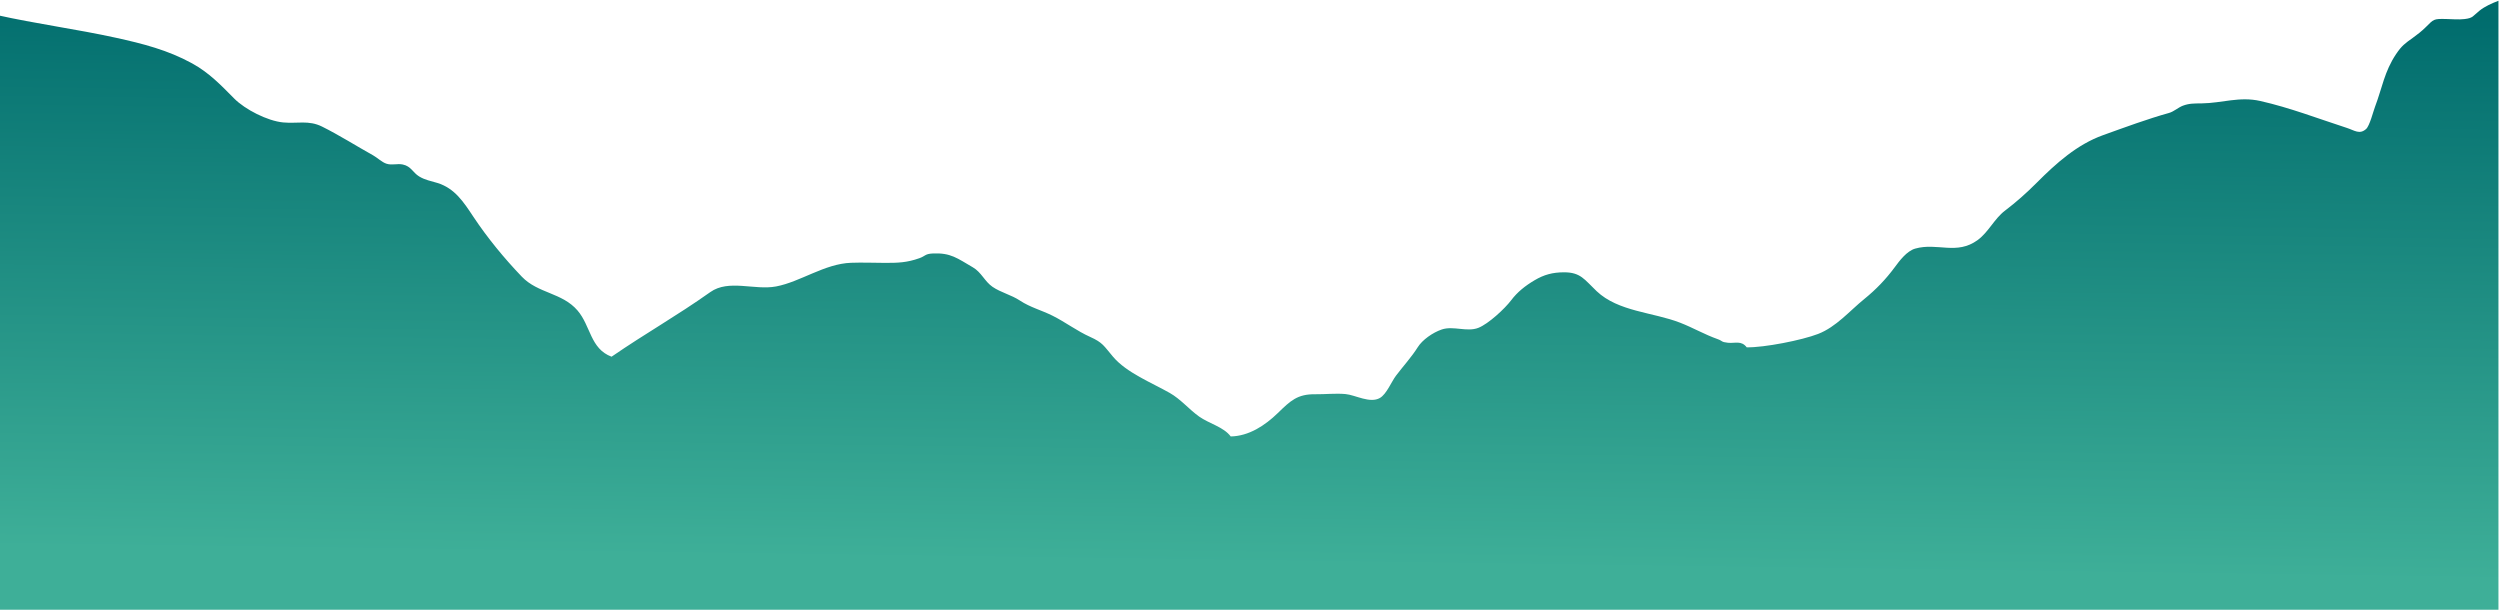 <svg width="1439" height="351" viewBox="0 0 1439 351" fill="none" xmlns="http://www.w3.org/2000/svg">
<path d="M1438.15 0.42C1434.22 1.94 1430.32 3.65 1427.14 6.19C1423.31 9.24 1423.62 10.38 1418.56 10.98C1415.12 11.39 1411.17 10.99 1407.7 10.93C1400.7 10.8 1400.92 11.02 1396.24 15.66C1393.91 17.97 1391.25 20.05 1388.8 21.79C1384.43 24.9 1382.44 26.29 1379.19 31.13C1372.46 41.15 1371.2 50.55 1367.08 61.41C1366.05 64.12 1363.98 72.42 1361.93 74.25C1358.19 77.6 1355.25 75.06 1351 73.68C1333.9 68.12 1318.11 62.01 1301.07 58.14C1289.01 55.4 1279 59.36 1267.3 59.51C1263.16 59.56 1260.15 59.45 1256.47 60.84C1253.79 61.85 1251.29 64.23 1248.53 65C1236.24 68.42 1223.03 73.3 1210.46 77.82C1195.57 83.18 1183.53 93.96 1172.35 105.17C1166.24 111.3 1160.61 116.27 1153.96 121.34C1147.92 125.94 1144.63 133.55 1138.37 138.15C1126.27 147.02 1115.14 139.49 1102.41 143.09C1097.54 144.47 1093.34 150.12 1090.55 153.9C1085.51 160.72 1079.8 166.67 1073.17 172.04C1064.63 178.96 1056.94 188.17 1046.52 192.21C1037.16 195.84 1015.36 200.12 1005.41 199.92C1002.28 195.82 998.72 197.73 994.55 197.29C990.51 196.86 991.69 196.26 988.6 195.17C981.22 192.57 974.46 188.61 967.08 185.75C951.4 179.66 931.5 179.43 919.01 167.58C911.98 160.91 909.85 156.69 900.11 156.74C893.69 156.77 888.76 158.08 883.31 161.31C877.87 164.53 873.39 168.1 869.81 172.85C866.2 177.64 856.73 186.45 850.91 188.72C844.37 191.27 836.49 187.38 829.85 189.66C824.61 191.45 818.7 195.65 816.08 199.82C812.45 205.6 807.69 210.73 803.51 216.27C800.9 219.74 798.08 226.89 794.27 229.07C788.52 232.37 780.17 227.34 774.46 226.82C768.76 226.3 762.75 227 757.01 226.93C746.76 226.81 742.8 230.68 735.55 237.72C728.08 244.97 718.85 251.01 708.41 251.22C704.27 245.69 695.8 243.78 690.18 239.74C684.25 235.48 679.65 229.78 673.27 226.16C662.84 220.23 648.5 214.58 640.67 205.35C635.32 199.05 634.84 197.23 627.46 193.91C619.88 190.5 613.26 185.42 605.82 181.71C599.39 178.5 593.07 176.96 587.04 172.99C582.04 169.69 576.11 168.39 571.3 165.1C566.8 162.03 564.93 156.76 560 153.89C551 148.66 547.25 145.42 536.93 145.9C532.38 146.11 532.7 147.38 529.2 148.62C522.03 151.17 516.78 151.36 509.02 151.31C502.65 151.27 496.21 151.03 489.85 151.26C474.63 151.81 460.72 162.24 446.71 164.88C434.33 167.22 419.44 160.61 408.85 168.13C389.24 182.03 371.99 191.58 352.01 205.32C339.72 200.73 340.07 187.61 332.43 178.72C323.57 168.4 309.65 168.95 300.36 159.26C290.19 148.65 280.5 136.85 272.39 124.64C266.83 116.26 261.74 108.37 251.74 105.3C247.91 104.12 244.66 103.64 241.23 101.54C237.62 99.32 236.66 95.71 231.85 94.69C228.63 94.01 225.69 95.28 222.44 94.23C219.86 93.4 217.17 90.76 214.79 89.43C205.22 84.1 195.09 77.69 185.37 72.86C177.68 69.03 171.08 71.25 162.95 70.47C153.98 69.62 141.02 63.01 134.75 56.66C127.12 48.94 120.29 41.81 110.6 36.49C96.57 28.79 82.25 25.15 66.74 21.74C43.95 16.74 20.72 13.7 -2.04 8.61V350.98H1438.11V0.42H1438.15Z" fill="url(#paint0_linear)"/>
<defs>
<linearGradient id="paint0_linear" x1="720.546" y1="-0.759" x2="716.088" y2="324.717" gradientUnits="userSpaceOnUse">
<stop stop-color="#006C6D"/>
<stop offset="1" stop-color="#3EAF98"/>
</linearGradient>
</defs>
</svg>
